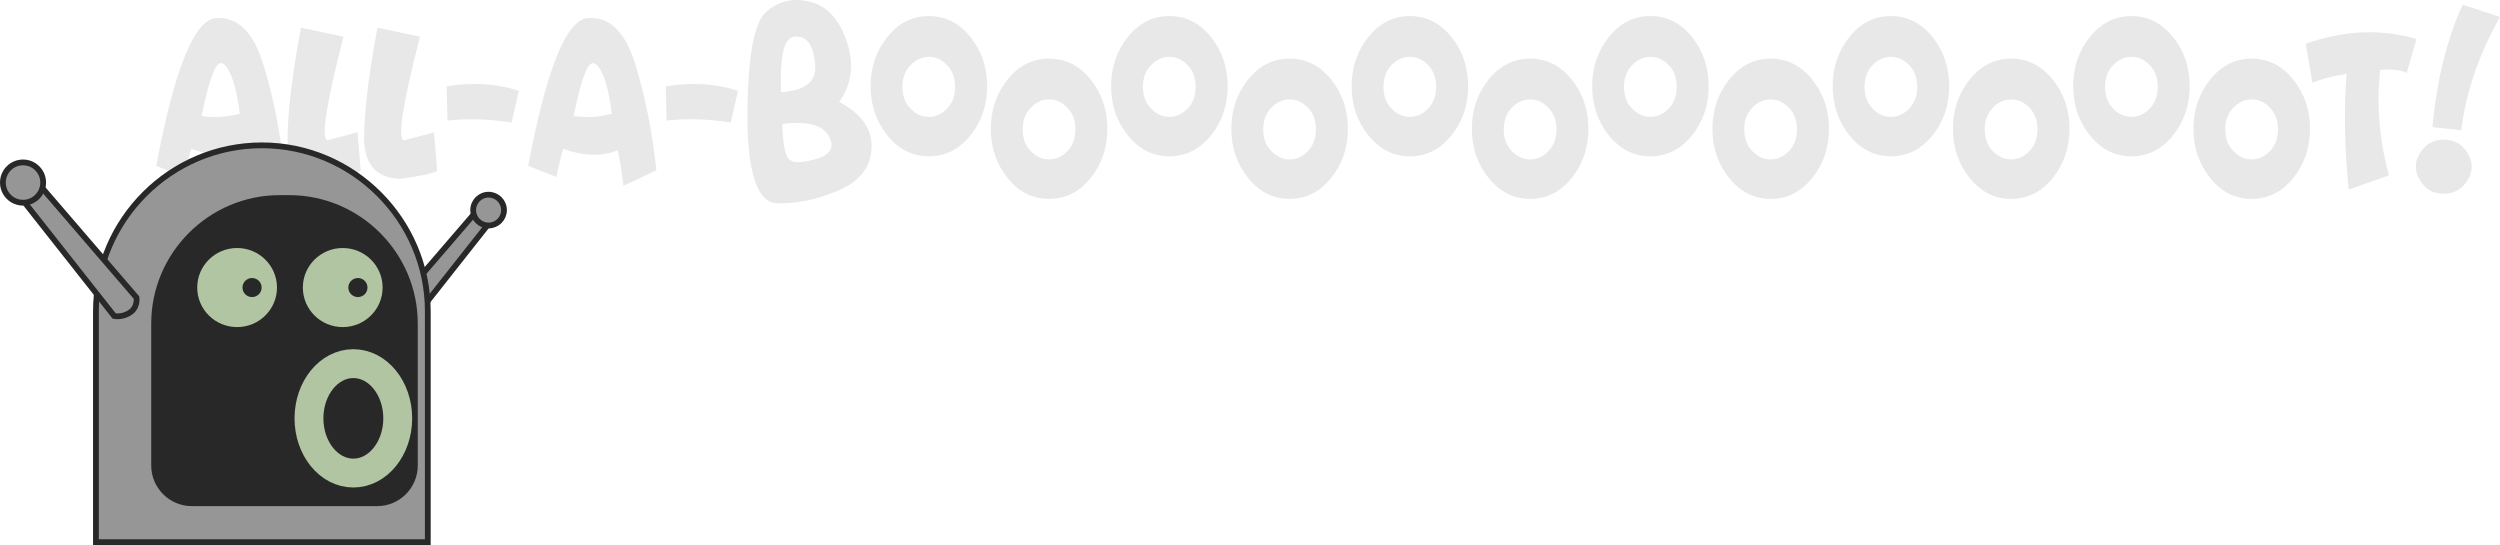 <?xml version="1.0" encoding="utf-8"?>
<!-- Generator: Adobe Illustrator 24.3.0, SVG Export Plug-In . SVG Version: 6.00 Build 0)  -->
<svg version="1.1" id="Layer_1" xmlns="http://www.w3.org/2000/svg" xmlns:xlink="http://www.w3.org/1999/xlink" x="0px" y="0px"
	 viewBox="0 0 433.14 94.43" style="enable-background:new 0 0 433.14 94.43;" xml:space="preserve">
<style type="text/css">
	.st0{fill:#E9E8E8;}
	.st1{fill:#969696;stroke:#282828;stroke-miterlimit:10;}
	.st2{fill:#282828;}
	.st3{fill:#B1C5A2;}
	.st4{fill:none;stroke:#B1C5A2;stroke-width:5;stroke-linecap:round;stroke-linejoin:round;stroke-miterlimit:10;}
	.st5{fill:#282828;stroke:#B1C5A2;stroke-width:5;stroke-linecap:round;stroke-linejoin:round;stroke-miterlimit:10;}
</style>
<g>
	<g>
		<path class="st0" d="M42.57,26.05c-2.8,1.09-5.94,1.01-9.42-0.26c-0.38,1.09-0.77,2.72-1.19,4.87l-4.89-1.92
			C30.22,11.96,33.67,3.42,37.4,3.14c3.74-0.28,6.47,2.37,8.2,7.95c1.73,5.58,2.96,11.72,3.67,18.42l-5.7,2.68
			C43.17,29.12,42.84,27.07,42.57,26.05z M34.93,20.11c2.2,0.31,4.4,0.18,6.61-0.39c-0.43-3.57-1.1-6.13-1.99-7.66
			c-0.89-1.53-1.7-1.5-2.43,0.1C36.4,13.76,35.67,16.41,34.93,20.11z"/>
		<path class="st0" d="M56,30.99c-4.23-0.18-6.29-2.71-6.17-7.59c0.12-4.88,0.89-11.08,2.32-18.6l7.37,1.56
			C56.54,17.9,55.6,23.88,56.69,24.3c2.67-0.68,4.43-1.14,5.26-1.38l0.55,6.72C61.48,30.11,59.31,30.56,56,30.99z"/>
		<path class="st0" d="M69.25,30.99c-4.23-0.18-6.29-2.71-6.17-7.59c0.12-4.88,0.89-11.08,2.32-18.6l7.37,1.56
			c-2.98,11.54-3.92,17.52-2.83,17.95c2.67-0.68,4.43-1.14,5.26-1.38l0.55,6.72C74.73,30.11,72.56,30.56,69.25,30.99z"/>
		<path class="st0" d="M77.53,20.89l-0.15-5.93c4.47-0.75,8.64-0.49,12.52,0.78l-1.27,5.49C84.75,20.61,81.05,20.5,77.53,20.89z"/>
		<path class="st0" d="M107.02,26.05c-2.8,1.09-5.94,1.01-9.42-0.26c-0.38,1.09-0.77,2.72-1.19,4.87l-4.89-1.92
			c3.15-16.79,6.59-25.33,10.33-25.61c3.74-0.28,6.47,2.37,8.2,7.95c1.73,5.58,2.96,11.72,3.67,18.42l-5.7,2.68
			C107.63,29.12,107.29,27.07,107.02,26.05z M99.39,20.11c2.2,0.31,4.4,0.18,6.61-0.39c-0.43-3.57-1.1-6.13-1.99-7.66
			c-0.89-1.53-1.7-1.5-2.43,0.1C100.86,13.76,100.12,16.41,99.39,20.11z"/>
		<path class="st0" d="M115.5,20.89l-0.15-5.93c4.47-0.75,8.64-0.49,12.52,0.78l-1.27,5.49C122.72,20.61,119.02,20.5,115.5,20.89z"
			/>
		<path class="st0" d="M140.42,0.32c2.92,0.75,5.02,3.07,6.32,6.96c1.29,3.89,0.84,7.35-1.36,10.38c3.92,2.05,5.79,4.73,5.62,8.06
			c-0.17,3.32-2.12,5.77-5.85,7.33c-3.72,1.56-7.24,2.28-10.54,2.16c-3.3-0.12-5.01-4.94-5.12-14.46c0-10.6,1.09-16.84,3.27-18.72
			C134.95,0.14,137.5-0.43,140.42,0.32z M135.33,15.97c4.16-0.26,6.13-1.82,5.91-4.69c-0.22-2.86-1.06-4.48-2.53-4.85
			c-1.47-0.37-2.43,0.29-2.89,1.99C135.36,10.12,135.2,12.63,135.33,15.97z M135.55,21.49c0.06,2.97,0.37,4.91,0.92,5.83
			c0.55,0.92,2.14,1.01,4.78,0.28c2.64-0.73,3.42-2.07,2.34-4.03C142.51,21.62,139.83,20.93,135.55,21.49z"/>
		<path class="st0" d="M168.12,6.39c1.94,2.41,2.91,5.26,2.91,8.55c0,3.28-0.97,6.13-2.91,8.53c-1.94,2.41-4.34,3.61-7.19,3.61
			c-2.85,0-5.24-1.2-7.18-3.61c-1.94-2.41-2.91-5.25-2.91-8.53c0-3.29,0.97-6.14,2.91-8.55c1.94-2.41,4.33-3.61,7.18-3.61
			C163.78,2.78,166.18,3.99,168.12,6.39z M160.92,9.85c-1.18,0-2.24,0.48-3.17,1.44c-0.93,0.96-1.4,2.21-1.4,3.76
			c0,1.55,0.47,2.8,1.4,3.76c0.93,0.96,1.99,1.44,3.17,1.44c1.19,0,2.25-0.48,3.17-1.44c0.93-0.96,1.39-2.21,1.39-3.76
			c0-1.55-0.46-2.8-1.39-3.76C163.17,10.32,162.11,9.85,160.92,9.85z"/>
		<path class="st0" d="M188.95,13.77c1.94,2.41,2.91,5.26,2.91,8.55c0,3.28-0.97,6.13-2.91,8.53c-1.94,2.41-4.34,3.61-7.19,3.61
			c-2.85,0-5.24-1.2-7.18-3.61c-1.94-2.41-2.91-5.25-2.91-8.53c0-3.29,0.97-6.14,2.91-8.55c1.94-2.41,4.33-3.61,7.18-3.61
			C184.61,10.16,187.01,11.36,188.95,13.77z M181.76,17.22c-1.18,0-2.24,0.48-3.17,1.44c-0.93,0.96-1.4,2.21-1.4,3.76
			c0,1.55,0.47,2.8,1.4,3.76c0.93,0.96,1.99,1.44,3.17,1.44c1.19,0,2.25-0.48,3.17-1.44c0.93-0.96,1.39-2.21,1.39-3.76
			c0-1.55-0.46-2.8-1.39-3.76C184.01,17.7,182.95,17.22,181.76,17.22z"/>
		<path class="st0" d="M209.79,6.39c1.94,2.41,2.91,5.26,2.91,8.55c0,3.28-0.97,6.13-2.91,8.53c-1.94,2.41-4.34,3.61-7.19,3.61
			c-2.85,0-5.24-1.2-7.18-3.61c-1.94-2.41-2.91-5.25-2.91-8.53c0-3.29,0.97-6.14,2.91-8.55c1.94-2.41,4.33-3.61,7.18-3.61
			C205.45,2.78,207.85,3.99,209.79,6.39z M202.59,9.85c-1.18,0-2.24,0.48-3.17,1.44c-0.93,0.96-1.4,2.21-1.4,3.76
			c0,1.55,0.47,2.8,1.4,3.76c0.93,0.96,1.99,1.44,3.17,1.44c1.19,0,2.25-0.48,3.17-1.44c0.93-0.96,1.39-2.21,1.39-3.76
			c0-1.55-0.46-2.8-1.39-3.76C204.84,10.32,203.78,9.85,202.59,9.85z"/>
		<path class="st0" d="M230.62,13.77c1.94,2.41,2.91,5.26,2.91,8.55c0,3.28-0.97,6.13-2.91,8.53c-1.94,2.41-4.34,3.61-7.19,3.61
			c-2.85,0-5.24-1.2-7.18-3.61s-2.91-5.25-2.91-8.53c0-3.29,0.97-6.14,2.91-8.55s4.33-3.61,7.18-3.61
			C226.29,10.16,228.68,11.36,230.62,13.77z M223.43,17.22c-1.18,0-2.24,0.48-3.17,1.44c-0.93,0.96-1.4,2.21-1.4,3.76
			c0,1.55,0.47,2.8,1.4,3.76c0.93,0.96,1.99,1.44,3.17,1.44c1.19,0,2.25-0.48,3.17-1.44c0.93-0.96,1.39-2.21,1.39-3.76
			c0-1.55-0.46-2.8-1.39-3.76C225.68,17.7,224.62,17.22,223.43,17.22z"/>
		<path class="st0" d="M251.46,6.39c1.94,2.41,2.91,5.26,2.91,8.55c0,3.28-0.97,6.13-2.91,8.53c-1.94,2.41-4.34,3.61-7.19,3.61
			c-2.85,0-5.24-1.2-7.18-3.61s-2.91-5.25-2.91-8.53c0-3.29,0.97-6.14,2.91-8.55s4.33-3.61,7.18-3.61
			C247.12,2.78,249.52,3.99,251.46,6.39z M244.26,9.85c-1.18,0-2.24,0.48-3.17,1.44c-0.93,0.96-1.4,2.21-1.4,3.76
			c0,1.55,0.47,2.8,1.4,3.76c0.93,0.96,1.99,1.44,3.17,1.44c1.19,0,2.25-0.48,3.17-1.44c0.93-0.96,1.39-2.21,1.39-3.76
			c0-1.55-0.46-2.8-1.39-3.76C246.51,10.32,245.45,9.85,244.26,9.85z"/>
		<path class="st0" d="M272.29,13.77c1.94,2.41,2.91,5.26,2.91,8.55c0,3.28-0.97,6.13-2.91,8.53c-1.94,2.41-4.34,3.61-7.19,3.61
			c-2.85,0-5.24-1.2-7.18-3.61s-2.91-5.25-2.91-8.53c0-3.29,0.97-6.14,2.91-8.55s4.33-3.61,7.18-3.61
			C267.96,10.16,270.36,11.36,272.29,13.77z M265.1,17.22c-1.18,0-2.24,0.48-3.17,1.44c-0.93,0.96-1.4,2.21-1.4,3.76
			c0,1.55,0.47,2.8,1.4,3.76c0.93,0.96,1.99,1.44,3.17,1.44c1.19,0,2.25-0.48,3.17-1.44c0.93-0.96,1.39-2.21,1.39-3.76
			c0-1.55-0.46-2.8-1.39-3.76C267.35,17.7,266.29,17.22,265.1,17.22z"/>
		<path class="st0" d="M293.13,6.39c1.94,2.41,2.91,5.26,2.91,8.55c0,3.28-0.97,6.13-2.91,8.53c-1.94,2.41-4.34,3.61-7.19,3.61
			c-2.85,0-5.24-1.2-7.18-3.61c-1.94-2.41-2.91-5.25-2.91-8.53c0-3.29,0.97-6.14,2.91-8.55c1.94-2.41,4.33-3.61,7.18-3.61
			C288.79,2.78,291.19,3.99,293.13,6.39z M285.94,9.85c-1.18,0-2.24,0.48-3.17,1.44c-0.93,0.96-1.4,2.21-1.4,3.76
			c0,1.55,0.47,2.8,1.4,3.76c0.93,0.96,1.99,1.44,3.17,1.44c1.19,0,2.25-0.48,3.17-1.44c0.93-0.96,1.39-2.21,1.39-3.76
			c0-1.55-0.46-2.8-1.39-3.76C288.18,10.32,287.13,9.85,285.94,9.85z"/>
		<path class="st0" d="M313.97,13.77c1.94,2.41,2.91,5.26,2.91,8.55c0,3.28-0.97,6.13-2.91,8.53c-1.94,2.41-4.34,3.61-7.19,3.61
			c-2.85,0-5.24-1.2-7.18-3.61c-1.94-2.41-2.91-5.25-2.91-8.53c0-3.29,0.97-6.14,2.91-8.55c1.94-2.41,4.33-3.61,7.18-3.61
			C309.63,10.16,312.03,11.36,313.97,13.77z M306.77,17.22c-1.18,0-2.24,0.48-3.17,1.44c-0.93,0.96-1.4,2.21-1.4,3.76
			c0,1.55,0.47,2.8,1.4,3.76c0.93,0.96,1.99,1.44,3.17,1.44c1.19,0,2.25-0.48,3.17-1.44c0.93-0.96,1.39-2.21,1.39-3.76
			c0-1.55-0.46-2.8-1.39-3.76C309.02,17.7,307.96,17.22,306.77,17.22z"/>
		<path class="st0" d="M334.8,6.39c1.94,2.41,2.91,5.26,2.91,8.55c0,3.28-0.97,6.13-2.91,8.53c-1.94,2.41-4.34,3.61-7.19,3.61
			c-2.85,0-5.24-1.2-7.18-3.61c-1.94-2.41-2.91-5.25-2.91-8.53c0-3.29,0.97-6.14,2.91-8.55c1.94-2.41,4.33-3.61,7.18-3.61
			C330.46,2.78,332.86,3.99,334.8,6.39z M327.61,9.85c-1.18,0-2.24,0.48-3.17,1.44c-0.93,0.96-1.4,2.21-1.4,3.76
			c0,1.55,0.47,2.8,1.4,3.76c0.93,0.96,1.99,1.44,3.17,1.44c1.19,0,2.25-0.48,3.17-1.44c0.93-0.96,1.39-2.21,1.39-3.76
			c0-1.55-0.46-2.8-1.39-3.76C329.86,10.32,328.8,9.85,327.61,9.85z"/>
		<path class="st0" d="M355.64,13.77c1.94,2.41,2.91,5.26,2.91,8.55c0,3.28-0.97,6.13-2.91,8.53c-1.94,2.41-4.34,3.61-7.19,3.61
			c-2.85,0-5.24-1.2-7.18-3.61c-1.94-2.41-2.91-5.25-2.91-8.53c0-3.29,0.97-6.14,2.91-8.55c1.94-2.41,4.33-3.61,7.18-3.61
			C351.3,10.16,353.7,11.36,355.64,13.77z M348.44,17.22c-1.18,0-2.24,0.48-3.17,1.44c-0.93,0.96-1.4,2.21-1.4,3.76
			c0,1.55,0.47,2.8,1.4,3.76c0.93,0.96,1.99,1.44,3.17,1.44c1.19,0,2.25-0.48,3.17-1.44c0.93-0.96,1.39-2.21,1.39-3.76
			c0-1.55-0.46-2.8-1.39-3.76C350.69,17.7,349.63,17.22,348.44,17.22z"/>
		<path class="st0" d="M376.47,6.39c1.94,2.41,2.91,5.26,2.91,8.55c0,3.28-0.97,6.13-2.91,8.53c-1.94,2.41-4.34,3.61-7.19,3.61
			c-2.85,0-5.24-1.2-7.18-3.61s-2.91-5.25-2.91-8.53c0-3.29,0.97-6.14,2.91-8.55s4.33-3.61,7.18-3.61
			C372.14,2.78,374.53,3.99,376.47,6.39z M369.28,9.85c-1.18,0-2.24,0.48-3.17,1.44c-0.93,0.96-1.4,2.21-1.4,3.76
			c0,1.55,0.47,2.8,1.4,3.76c0.93,0.96,1.99,1.44,3.17,1.44c1.19,0,2.25-0.48,3.17-1.44c0.93-0.96,1.39-2.21,1.39-3.76
			c0-1.55-0.46-2.8-1.39-3.76C371.53,10.32,370.47,9.85,369.28,9.85z"/>
		<path class="st0" d="M397.31,13.77c1.94,2.41,2.91,5.26,2.91,8.55c0,3.28-0.97,6.13-2.91,8.53c-1.94,2.41-4.34,3.61-7.19,3.61
			c-2.85,0-5.24-1.2-7.18-3.61s-2.91-5.25-2.91-8.53c0-3.29,0.97-6.14,2.91-8.55s4.33-3.61,7.18-3.61
			C392.97,10.16,395.37,11.36,397.31,13.77z M390.11,17.22c-1.18,0-2.24,0.48-3.17,1.44c-0.93,0.96-1.4,2.21-1.4,3.76
			c0,1.55,0.47,2.8,1.4,3.76c0.93,0.96,1.99,1.44,3.17,1.44c1.19,0,2.25-0.48,3.17-1.44c0.93-0.96,1.39-2.21,1.39-3.76
			c0-1.55-0.46-2.8-1.39-3.76C392.36,17.7,391.3,17.22,390.11,17.22z"/>
		<path class="st0" d="M406.55,12.79c-2.52,0.41-4.49,0.93-5.91,1.56l-1.15-6.76c6.63-2.36,13.02-2.64,19.18-0.84l-1.69,5.88
			c-1.08-0.51-2.61-0.68-4.6-0.52c-0.65,6.03-0.15,12.12,1.51,18.27l-6.97,2.47C406.21,25.72,406.08,19.03,406.55,12.79z"/>
		<g>
			<path class="st0" d="M428.24,28.88c0,1.08-0.44,2.14-1.33,3.16c-0.89,1.02-2.06,1.53-3.51,1.53c-1.47,0-2.65-0.51-3.52-1.53
				c-0.88-1.02-1.32-2.08-1.32-3.16c0-1.09,0.44-2.15,1.32-3.16c0.88-1.01,2.05-1.52,3.52-1.52c1.45,0,2.62,0.5,3.51,1.51
				C427.79,26.72,428.24,27.78,428.24,28.88z M421.43,22.03c0.77-8.2,2.52-15.27,5.25-21.21l6.46,2.11
				c-3.67,6.54-5.91,13.08-6.72,19.63L421.43,22.03z"/>
		</g>
	</g>
	<g>
		<g>
			<path class="st1" d="M69.61,51.64c0,0-0.17,1.17,0.7,1.86c1.07,0.84,2.26,0.58,2.26,0.58l12.39-15.7l-2.3-1.9L69.61,51.64z"/>
			<circle class="st1" cx="84.65" cy="36.4" r="2.67"/>
		</g>
		<path class="st1" d="M74.12,93.93H16.62v-40c0-15.81,12.94-28.75,28.75-28.75h0c15.81,0,28.75,12.94,28.75,28.75V93.93z"/>
		<path class="st2" d="M65.36,87.69H33.23c-3.86,0-7.03-3.16-7.03-7.03v-24.6c0-12.24,10.01-22.25,22.25-22.25h1.68
			c12.24,0,22.25,10.01,22.25,22.25v24.6C72.38,84.53,69.22,87.69,65.36,87.69z"/>
		<ellipse class="st3" cx="41.08" cy="49.82" rx="6.91" ry="6.85"/>
		<ellipse class="st3" cx="59.38" cy="49.82" rx="6.91" ry="6.85"/>
		<ellipse class="st2" cx="43.67" cy="49.82" rx="1.66" ry="1.65"/>
		<ellipse class="st2" cx="62.01" cy="49.82" rx="1.66" ry="1.65"/>
		<g>
			<path class="st1" d="M23.65,51.56c0,0,0.23,1.53-0.92,2.43c-1.39,1.1-2.95,0.76-2.95,0.76L3.59,34.22l3.01-2.48L23.65,51.56z"/>
			<circle class="st1" cx="3.99" cy="31.63" r="3.49"/>
		</g>
		<g>
			<ellipse class="st5" cx="61.22" cy="72.48" rx="7.69" ry="9.48"/>
		</g>
	</g>
</g>
</svg>
